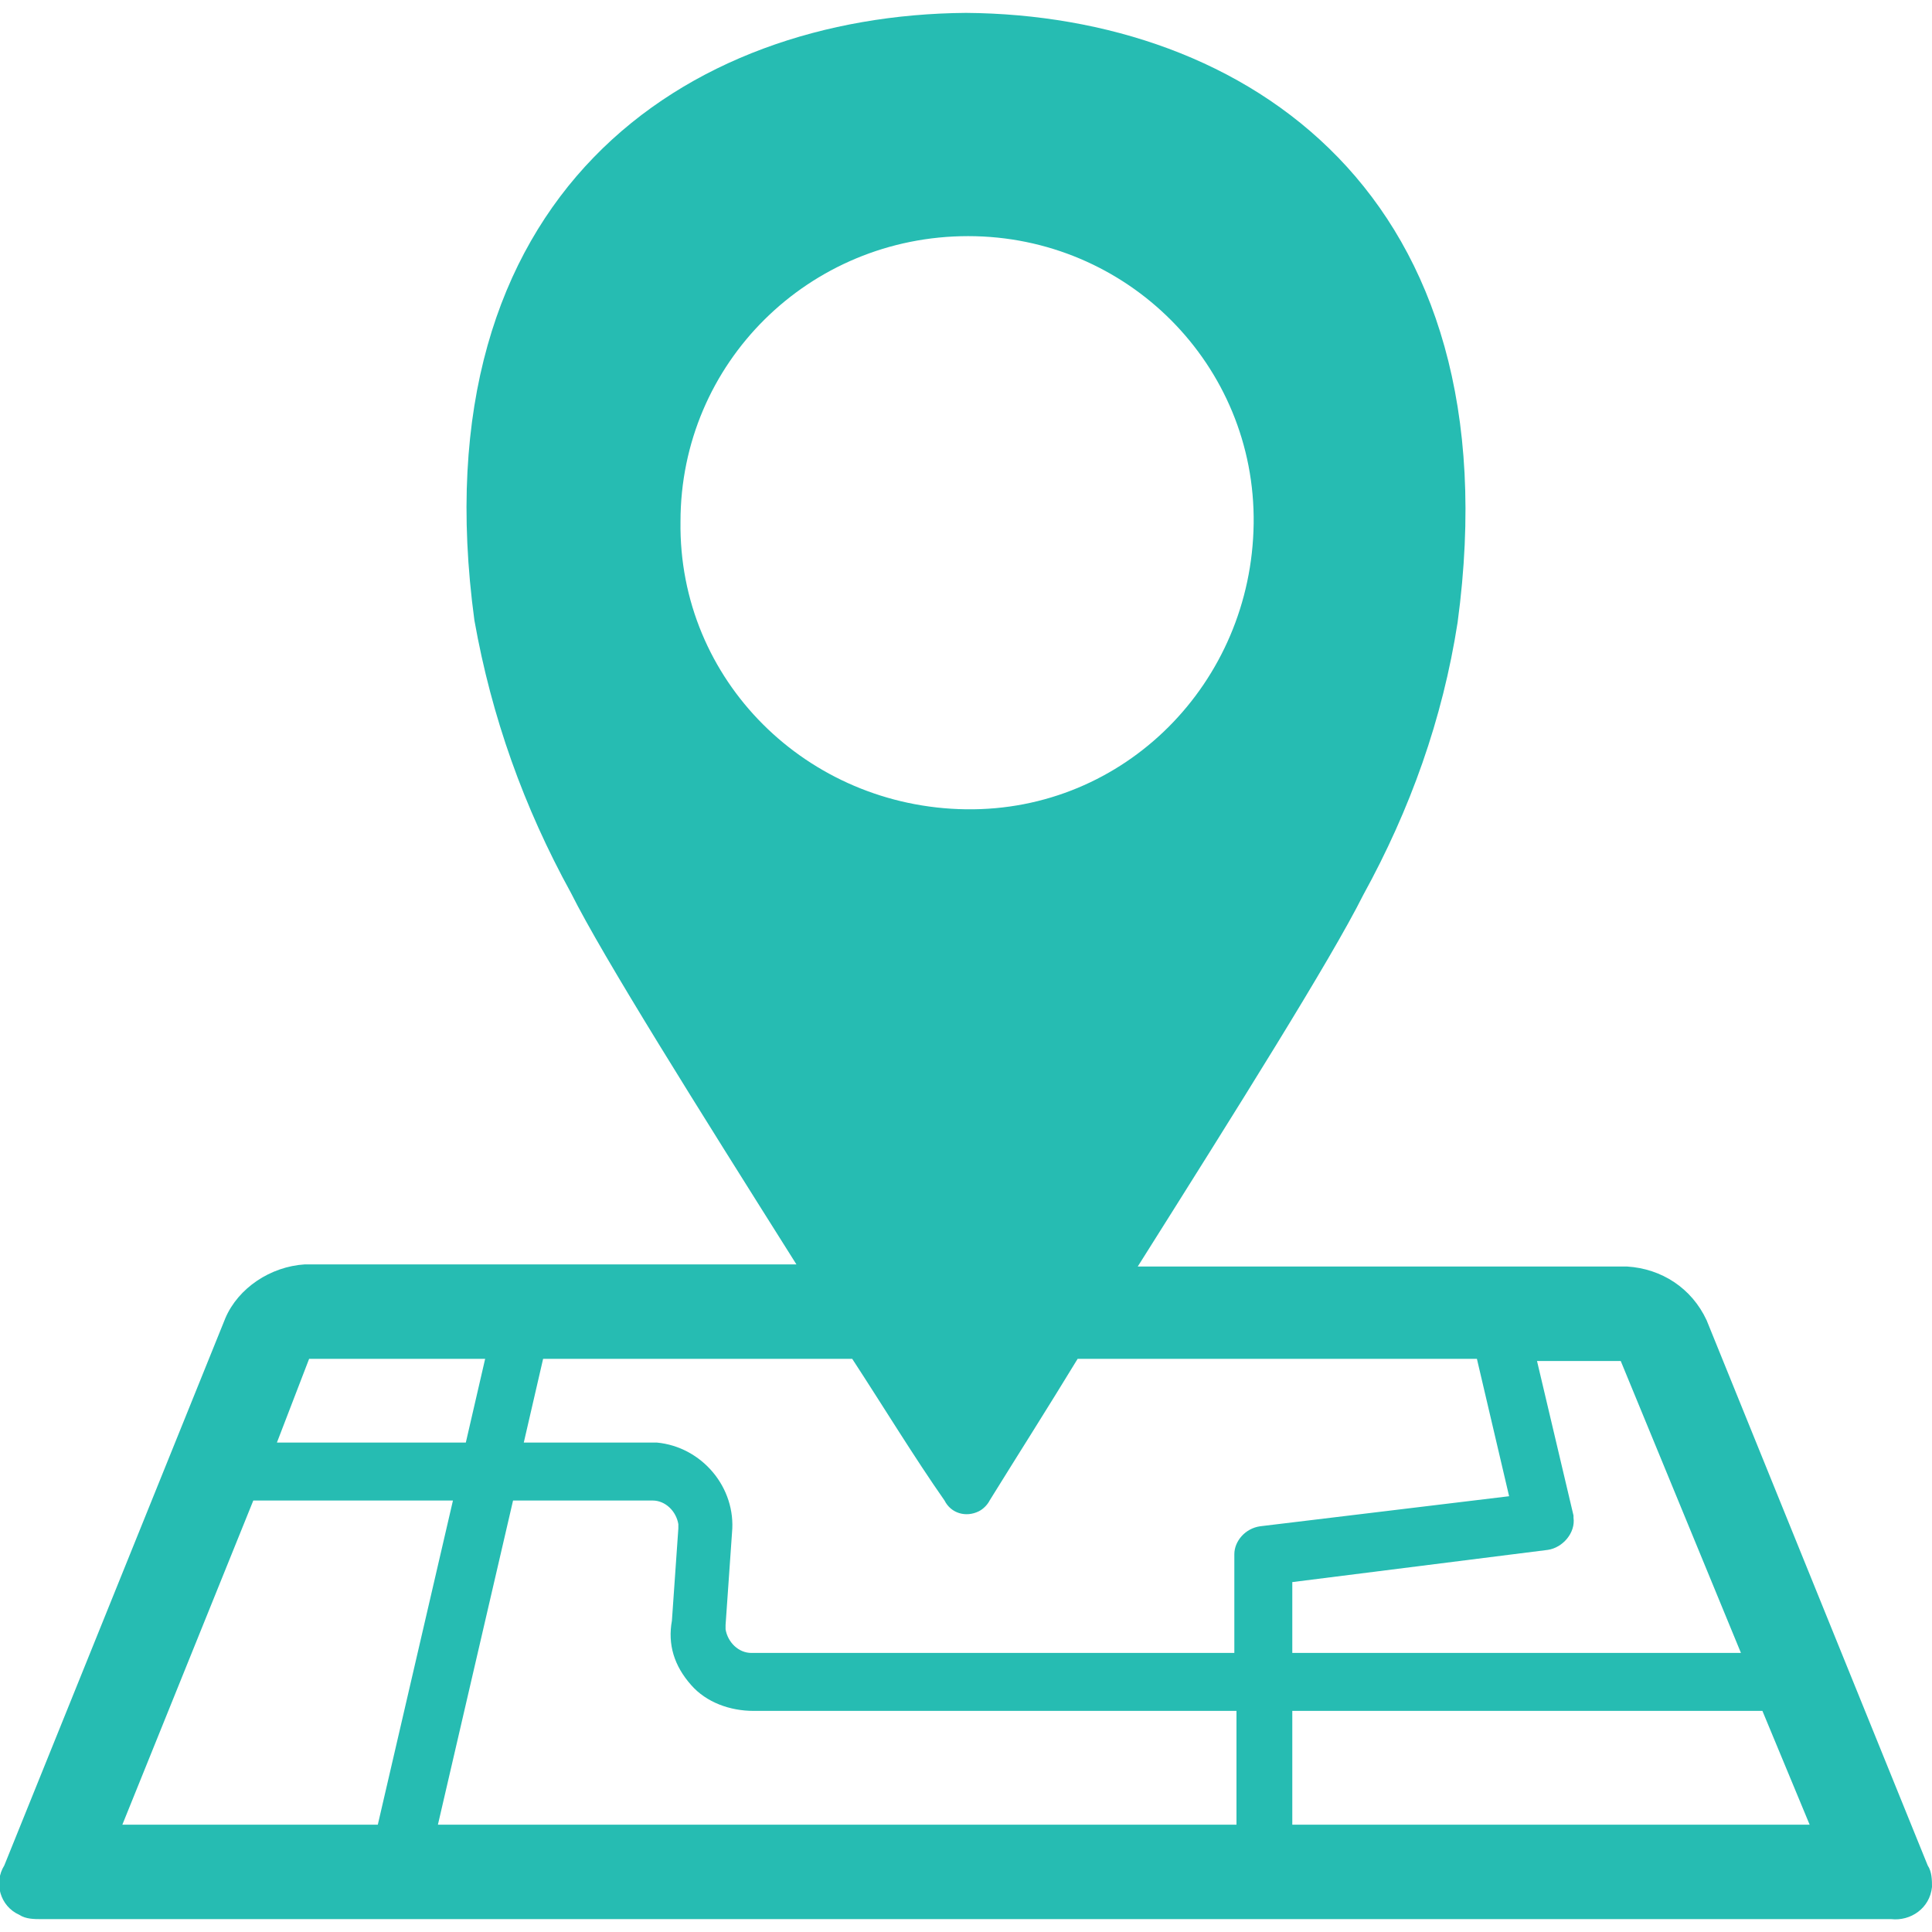 <svg version="1.1" xmlns="http://www.w3.org/2000/svg" viewBox="0 0 90 90" width="90" height="90">
<style type="text/css">
	.st0{fill:#26BCB2;}
</style>
<path id="パス_721" class="st0" d="M89.8,86.9L79.5,61.5c-0.7-1.5-2.1-2.4-3.7-2.5H53c4.6-7.3,9-14.3,10.5-17.3
	c2.2-4,3.7-8.2,4.4-12.7C70.6,9,58,0.7,45,0.6C32,0.7,19.4,9,22.1,28.9c0.8,4.5,2.3,8.7,4.5,12.7c1.5,3,5.9,10,10.5,17.3H14.2
	c-1.6,0.1-3.1,1.1-3.7,2.5L0.2,86.9c-0.5,0.8-0.2,1.9,0.7,2.3c0,0,0,0,0,0c0.3,0.2,0.7,0.2,1,0.2h86.2c0.9,0.1,1.8-0.5,1.9-1.5
	C90,87.6,90,87.2,89.8,86.9z M31.7,24.3c0-7.4,6-13.3,13.4-13.3s13.4,6,13.3,13.4s-6,13.4-13.4,13.3c0,0,0,0,0,0l0,0
	C37.6,37.6,31.6,31.7,31.7,24.3L31.7,24.3L31.7,24.3L31.7,24.3z M81.1,77H60.2v-3.3l11.9-1.5c0.7-0.1,1.3-0.8,1.2-1.5c0,0,0,0,0,0
	c0,0,0-0.1,0-0.1l-1.7-7.2h3.9L81.1,77z M44,69.9c0.3,0.6,1,0.8,1.6,0.5c0,0,0,0,0,0c0.2-0.1,0.4-0.3,0.5-0.5
	c1.3-2.1,2.7-4.3,4.1-6.6h18.6l1.5,6.4l-11.6,1.4c-0.7,0.1-1.2,0.7-1.2,1.3V77H35c-0.6,0-1.1-0.5-1.2-1.1c0,0,0-0.1,0-0.2l0.3-4.3
	c0.2-2.1-1.4-4-3.5-4.2c0,0,0,0,0,0h-6.2l0.9-3.9h14.4C41.2,65.6,42.6,67.9,44,69.9L44,69.9z M32.2,78.5c0.7,0.8,1.8,1.2,2.9,1.2
	h22.5V85H20.4l3.5-15.1h6.5c0.6,0,1.1,0.5,1.2,1.1c0,0,0,0,0,0v0.2l-0.3,4.3C31.1,76.6,31.4,77.6,32.2,78.5L32.2,78.5z M14.4,63.3
	h8.2l-0.9,3.9h-8.8L14.4,63.3z M11.8,69.9h9.3L17.6,85H5.7L11.8,69.9z M60.2,85v-5.3h21.9l2.2,5.3H60.2z"/>
</svg>